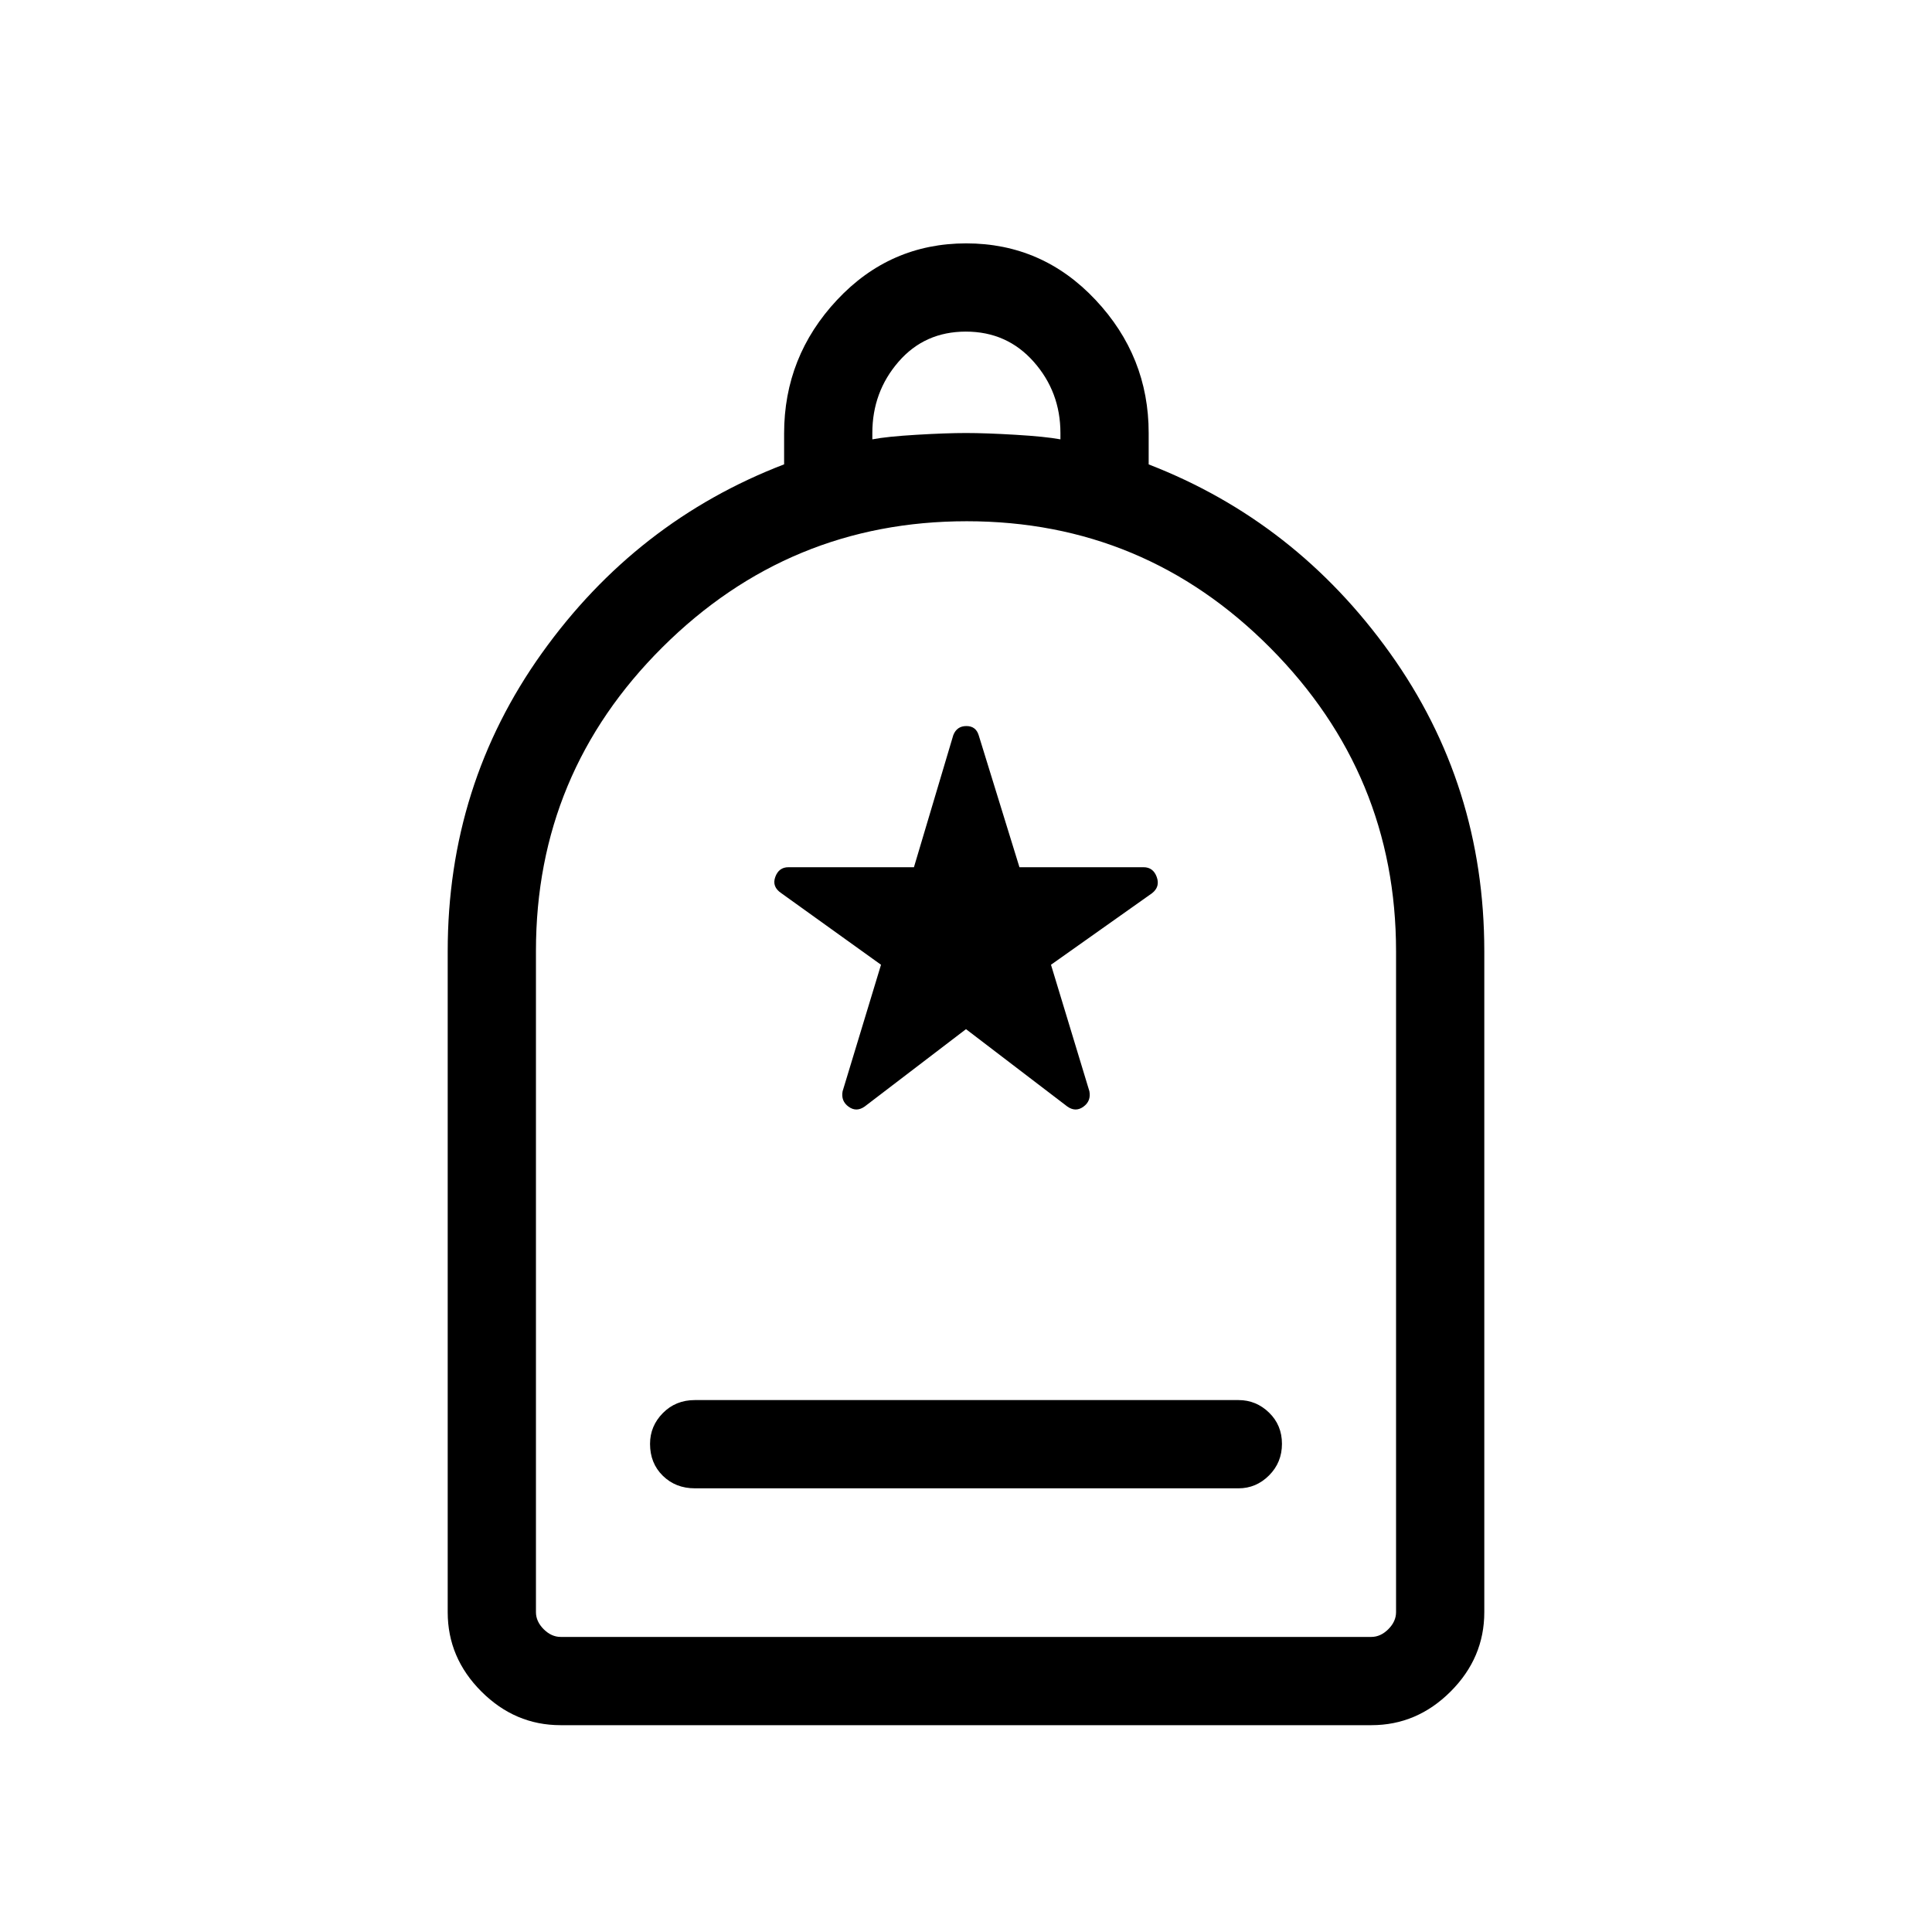 <svg xmlns="http://www.w3.org/2000/svg" height="48" viewBox="0 -960 960 960" width="48"><path d="M345.27-220.46h270.15q8.75 0 15.17-6.42 6.41-6.41 6.41-15.69t-6.41-15.51q-6.42-6.23-15.17-6.23H345.27q-9.55 0-15.91 6.47-6.36 6.46-6.36 15.29 0 9.63 6.36 15.86 6.36 6.23 15.91 6.23Zm-66.74 117.69q-22.6 0-39.34-16.73-16.73-16.73-16.73-39.42v-328.39q0-82.67 46.84-148.21 46.84-65.53 120.32-93.75v-15.33q0-38.26 26.31-66.37 26.31-28.1 64.19-28.1 37.88 0 64.26 28.1 26.39 28.09 26.39 66.13v15.6q73.09 28.28 119.93 93.78 46.84 65.51 46.84 148.15v328.39q0 22.69-16.73 39.42-16.74 16.73-39.34 16.73H278.53Zm.09-43.85h402.76q4.62 0 8.47-3.84 3.84-3.85 3.84-8.46v-328.37q0-87.9-62.52-150.81Q568.65-701 480.38-701q-88.26 0-151.17 62.57-62.9 62.57-62.9 150.91v328.6q0 4.61 3.84 8.46 3.85 3.84 8.47 3.84Zm154.84-595.07q7.12-1.39 21.91-2.27 14.78-.88 24.63-.88t24.63.88q14.79.88 22.29 2.27v-3.15q0-20.39-13.27-35.39t-33.73-15q-20.47 0-33.46 15-13 15-13 35.39v3.15ZM278.62-146.62h-12.31 427.38-415.07Zm201.38-302 50.38 38.47q4.12 2.88 7.98.05 3.87-2.82 2.95-7.67l-19.08-62.85 50.19-35.53q4.12-3.2 2.36-8.06-1.75-4.87-6.55-4.87h-61.67l-20.25-65.58q-1.4-4.57-6.12-4.57-4.73 0-6.5 4.5l-19.56 65.65h-62.36q-4.8 0-6.55 4.87-1.76 4.86 3.05 8.06l49.5 35.53-19.08 62.85q-.92 4.85 2.95 7.67 3.86 2.83 7.98-.05L480-448.62Z"/></svg>